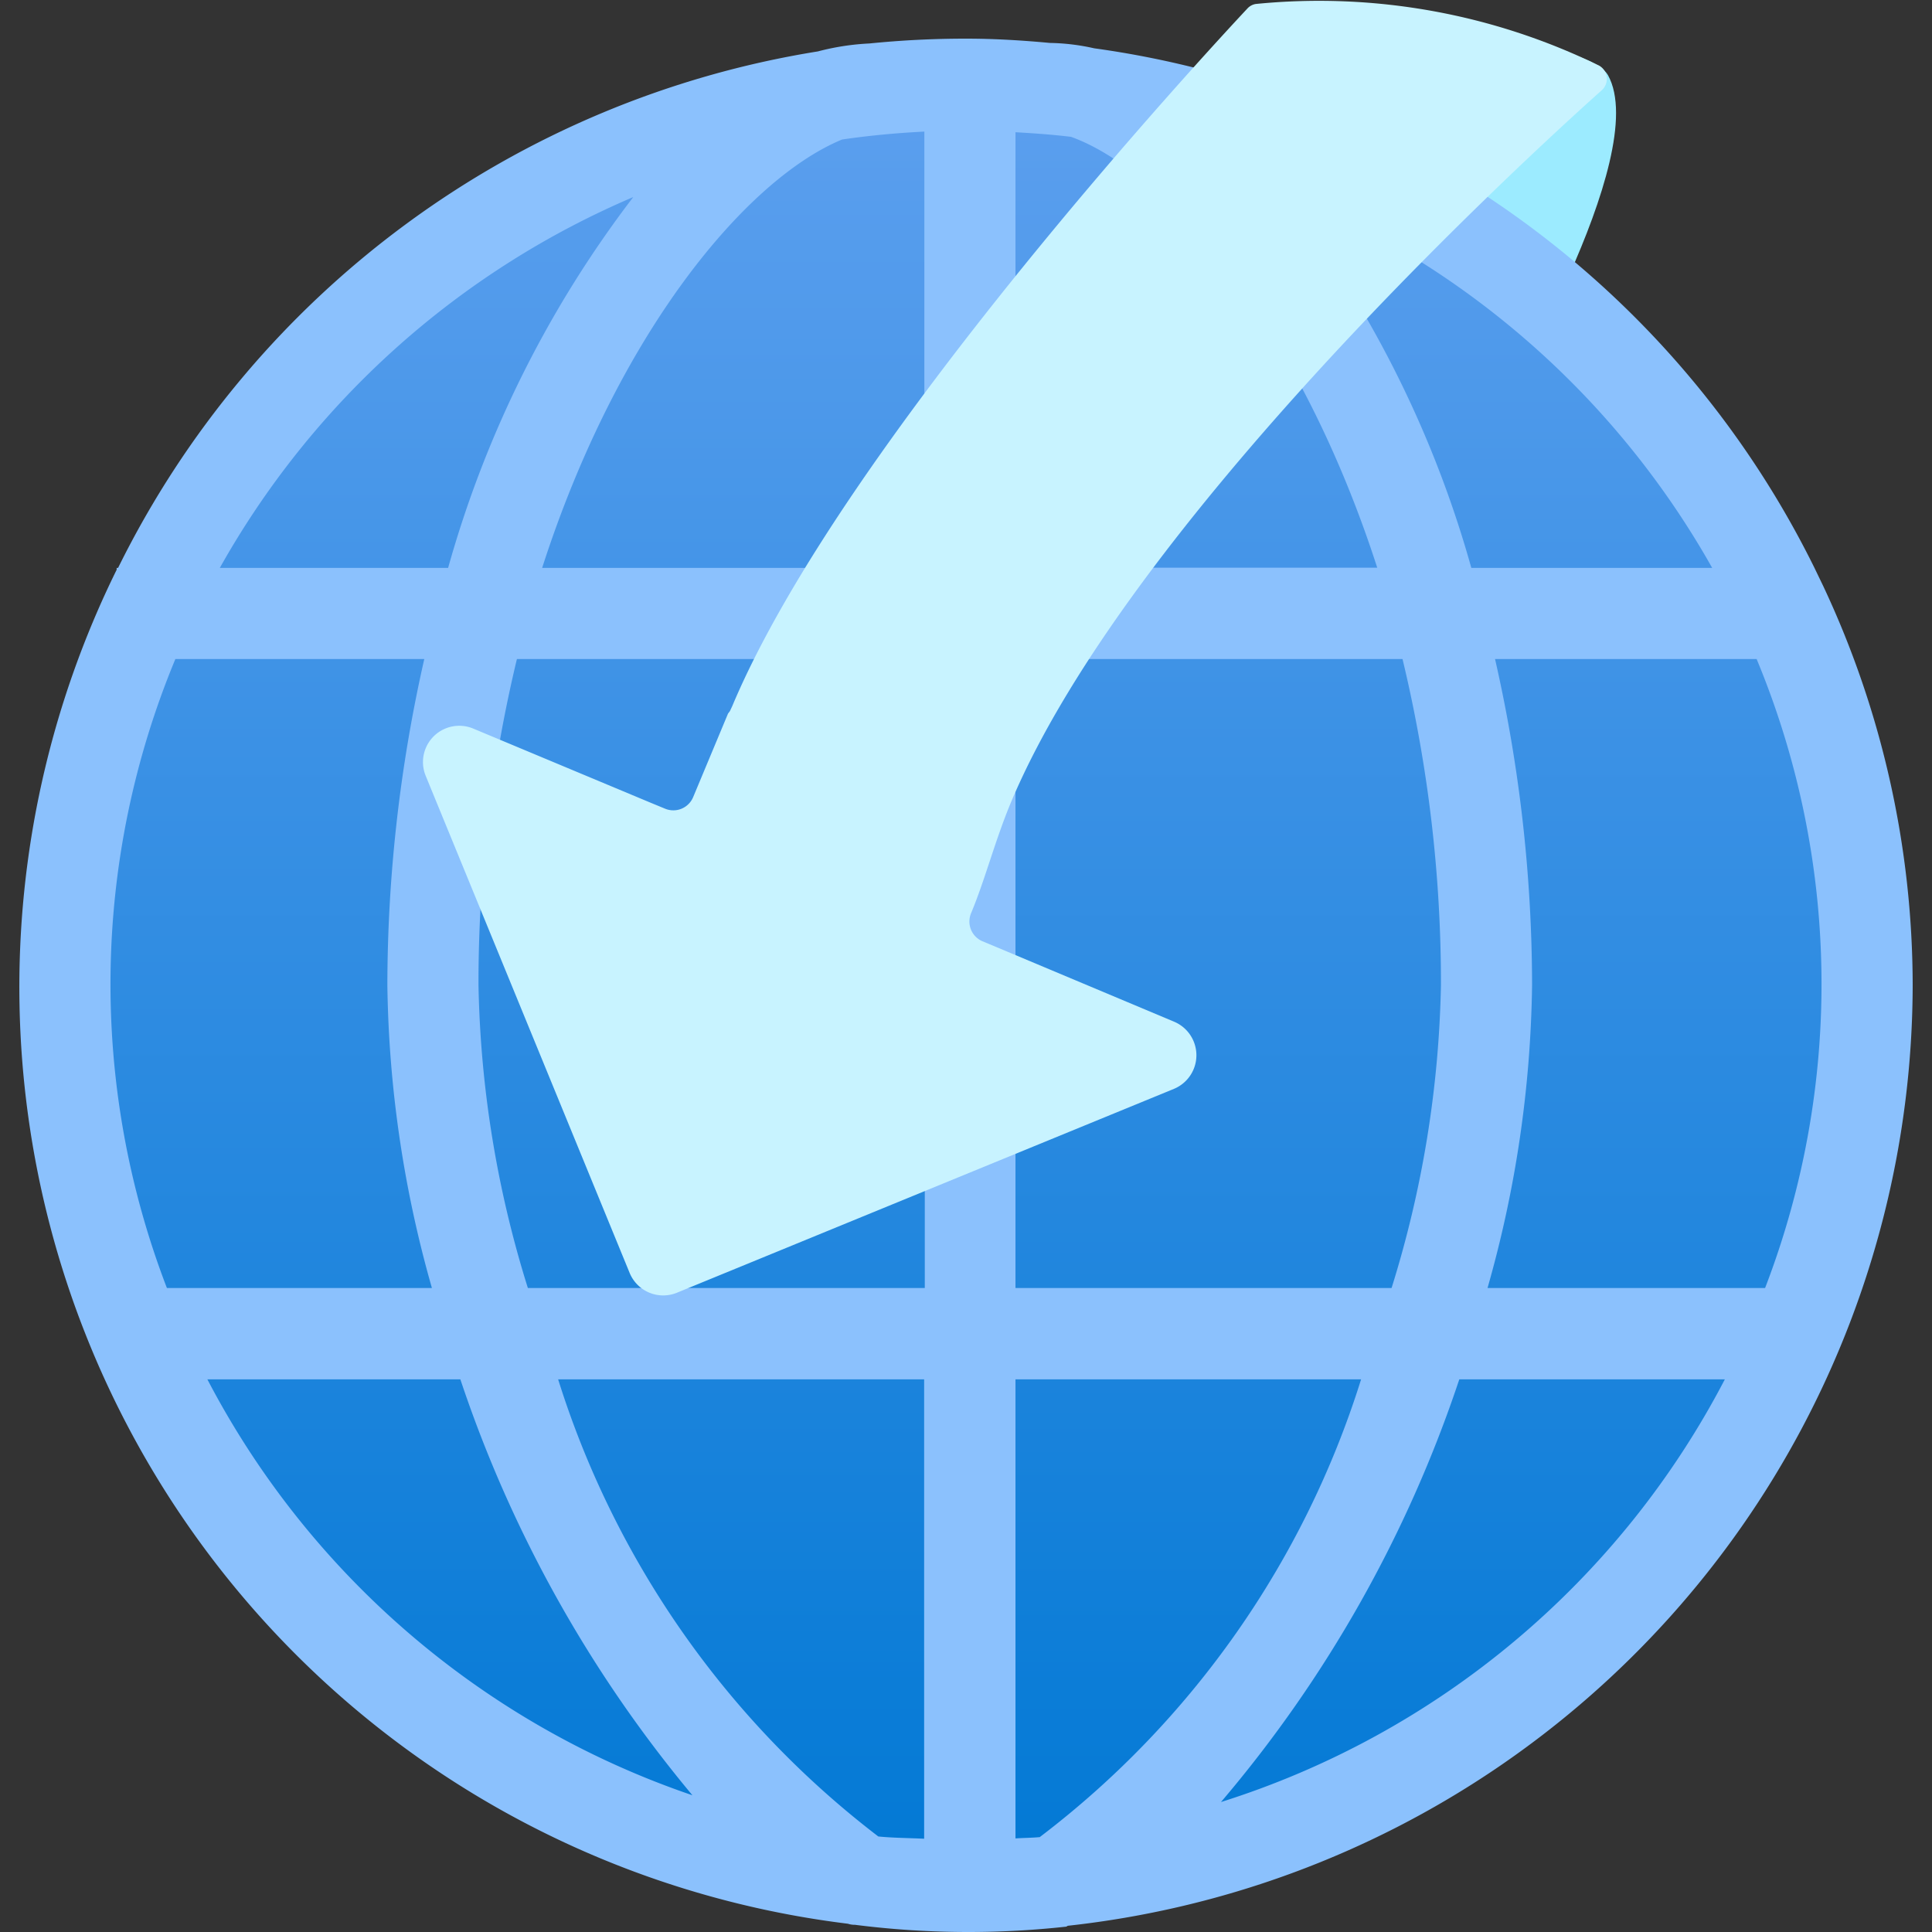 <svg xmlns="http://www.w3.org/2000/svg" width="18" height="18" viewBox="0 0 18 18">
  <rect x="0" y="0" width="18" height="18" fill="#333333" stroke="none"/>
  <defs>
    <linearGradient id="aeaa23e9-8c45-4ae3-81ae-fa8a84a36e33" x1="9" y1="17.881" x2="9" y2="0.478" gradientUnits="userSpaceOnUse">
      <stop offset="0" stop-color="#0078d4"/>
      <stop offset="1" stop-color="#5ea0ef"/>
    </linearGradient>
  </defs>
  <g id="f8ac415a-09ea-4aff-b77e-73ad526b8ff7">
    <path d="M11.65.158l-.8,2.931,3.087.789S15.4,1.452,14.981.7C14.732.26,11.65.158,11.65.158Z" fill="#9cebff"/>
    <path id="fae3e3fb-f026-4446-96d8-d3b24aa6e8b5" d="M14.332,16.056A8.7,8.7,0,0,1,3.668,2.3l.088-.067A8.7,8.7,0,0,1,14.332,16.056" fill="url(#aeaa23e9-8c45-4ae3-81ae-fa8a84a36e33)"/>
    <path d="M17.82,9.18a8.757,8.757,0,0,0-.833-3.719l-.082-.17A8.829,8.829,0,0,0,10.194.45,2.007,2.007,0,0,0,9.782.4C9.524.376,9.264.36,9,.36a8.915,8.915,0,0,0-.9.045A2.31,2.31,0,0,0,7.62.479,8.832,8.832,0,0,0,1.1,5.291H1.087v.017A8.792,8.792,0,0,0,7.9,17.923a.2.2,0,0,0,.066.01,8.355,8.355,0,0,0,1.969.017l0,0,.013-.008A8.831,8.831,0,0,0,17.82,9.18ZM9.687,17.116c-.075.007-.151.007-.226.012V12.851h3.22A8.569,8.569,0,0,1,9.687,17.116ZM5.2,12.851h3.41v4.28c-.142-.007-.287-.007-.427-.021A8.6,8.6,0,0,1,5.2,12.851ZM4.458,9.18a12.927,12.927,0,0,1,.358-3.04h3.8V12H4.918A10.042,10.042,0,0,1,4.458,9.18ZM7.845,1.3c.252-.037.508-.061.767-.074V5.291H5.051C5.757,3.1,6.951,1.67,7.845,1.3Zm4.987,3.989H9.461V1.232c.174.01.347.022.518.043C10.878,1.6,12.111,3.055,12.832,5.291ZM9.461,12V6.14h3.606a12.927,12.927,0,0,1,.358,3.04A10.078,10.078,0,0,1,12.965,12ZM13.929,6.14h2.437A7.888,7.888,0,0,1,16.445,12H13.859a10.782,10.782,0,0,0,.415-2.822A13.739,13.739,0,0,0,13.929,6.14Zm2.023-.849H13.708A10.131,10.131,0,0,0,11.93,1.774,8.019,8.019,0,0,1,15.952,5.291ZM5.9,1.836A10.218,10.218,0,0,0,4.175,5.291H2.048A8.017,8.017,0,0,1,5.9,1.836ZM1.634,6.14H3.953a13.8,13.8,0,0,0-.344,3.04A10.782,10.782,0,0,0,4.024,12H1.555A7.888,7.888,0,0,1,1.634,6.14Zm.3,6.711H4.289a11.946,11.946,0,0,0,2.162,3.875A8.007,8.007,0,0,1,1.932,12.851Zm9.441,3.939a11.856,11.856,0,0,0,2.221-3.939h2.474A8.008,8.008,0,0,1,11.373,16.79Z" fill="#8bc1fd"/>
    <path d="M9.424,7.463c1.094-2.584,4.726-5.932,5.5-6.623A.142.142,0,0,0,14.9.612a5.945,5.945,0,0,0-3.2-.575.134.134,0,0,0-.078.042c-.366.391-3.783,4.077-4.8,6.5L6.8,6.626l-.017.022-.326.781a.2.2,0,0,1-.259.106l-.131-.054L4.409,6.788a.338.338,0,0,0-.443.44l1.9,4.631a.338.338,0,0,0,.441.185l4.632-1.9a.339.339,0,0,0,0-.625L9.284,8.824l-.132-.055a.2.2,0,0,1-.106-.258C9.177,8.2,9.273,7.821,9.424,7.463Z" fill="#c8f3ff"/>
  </g>
</svg>
